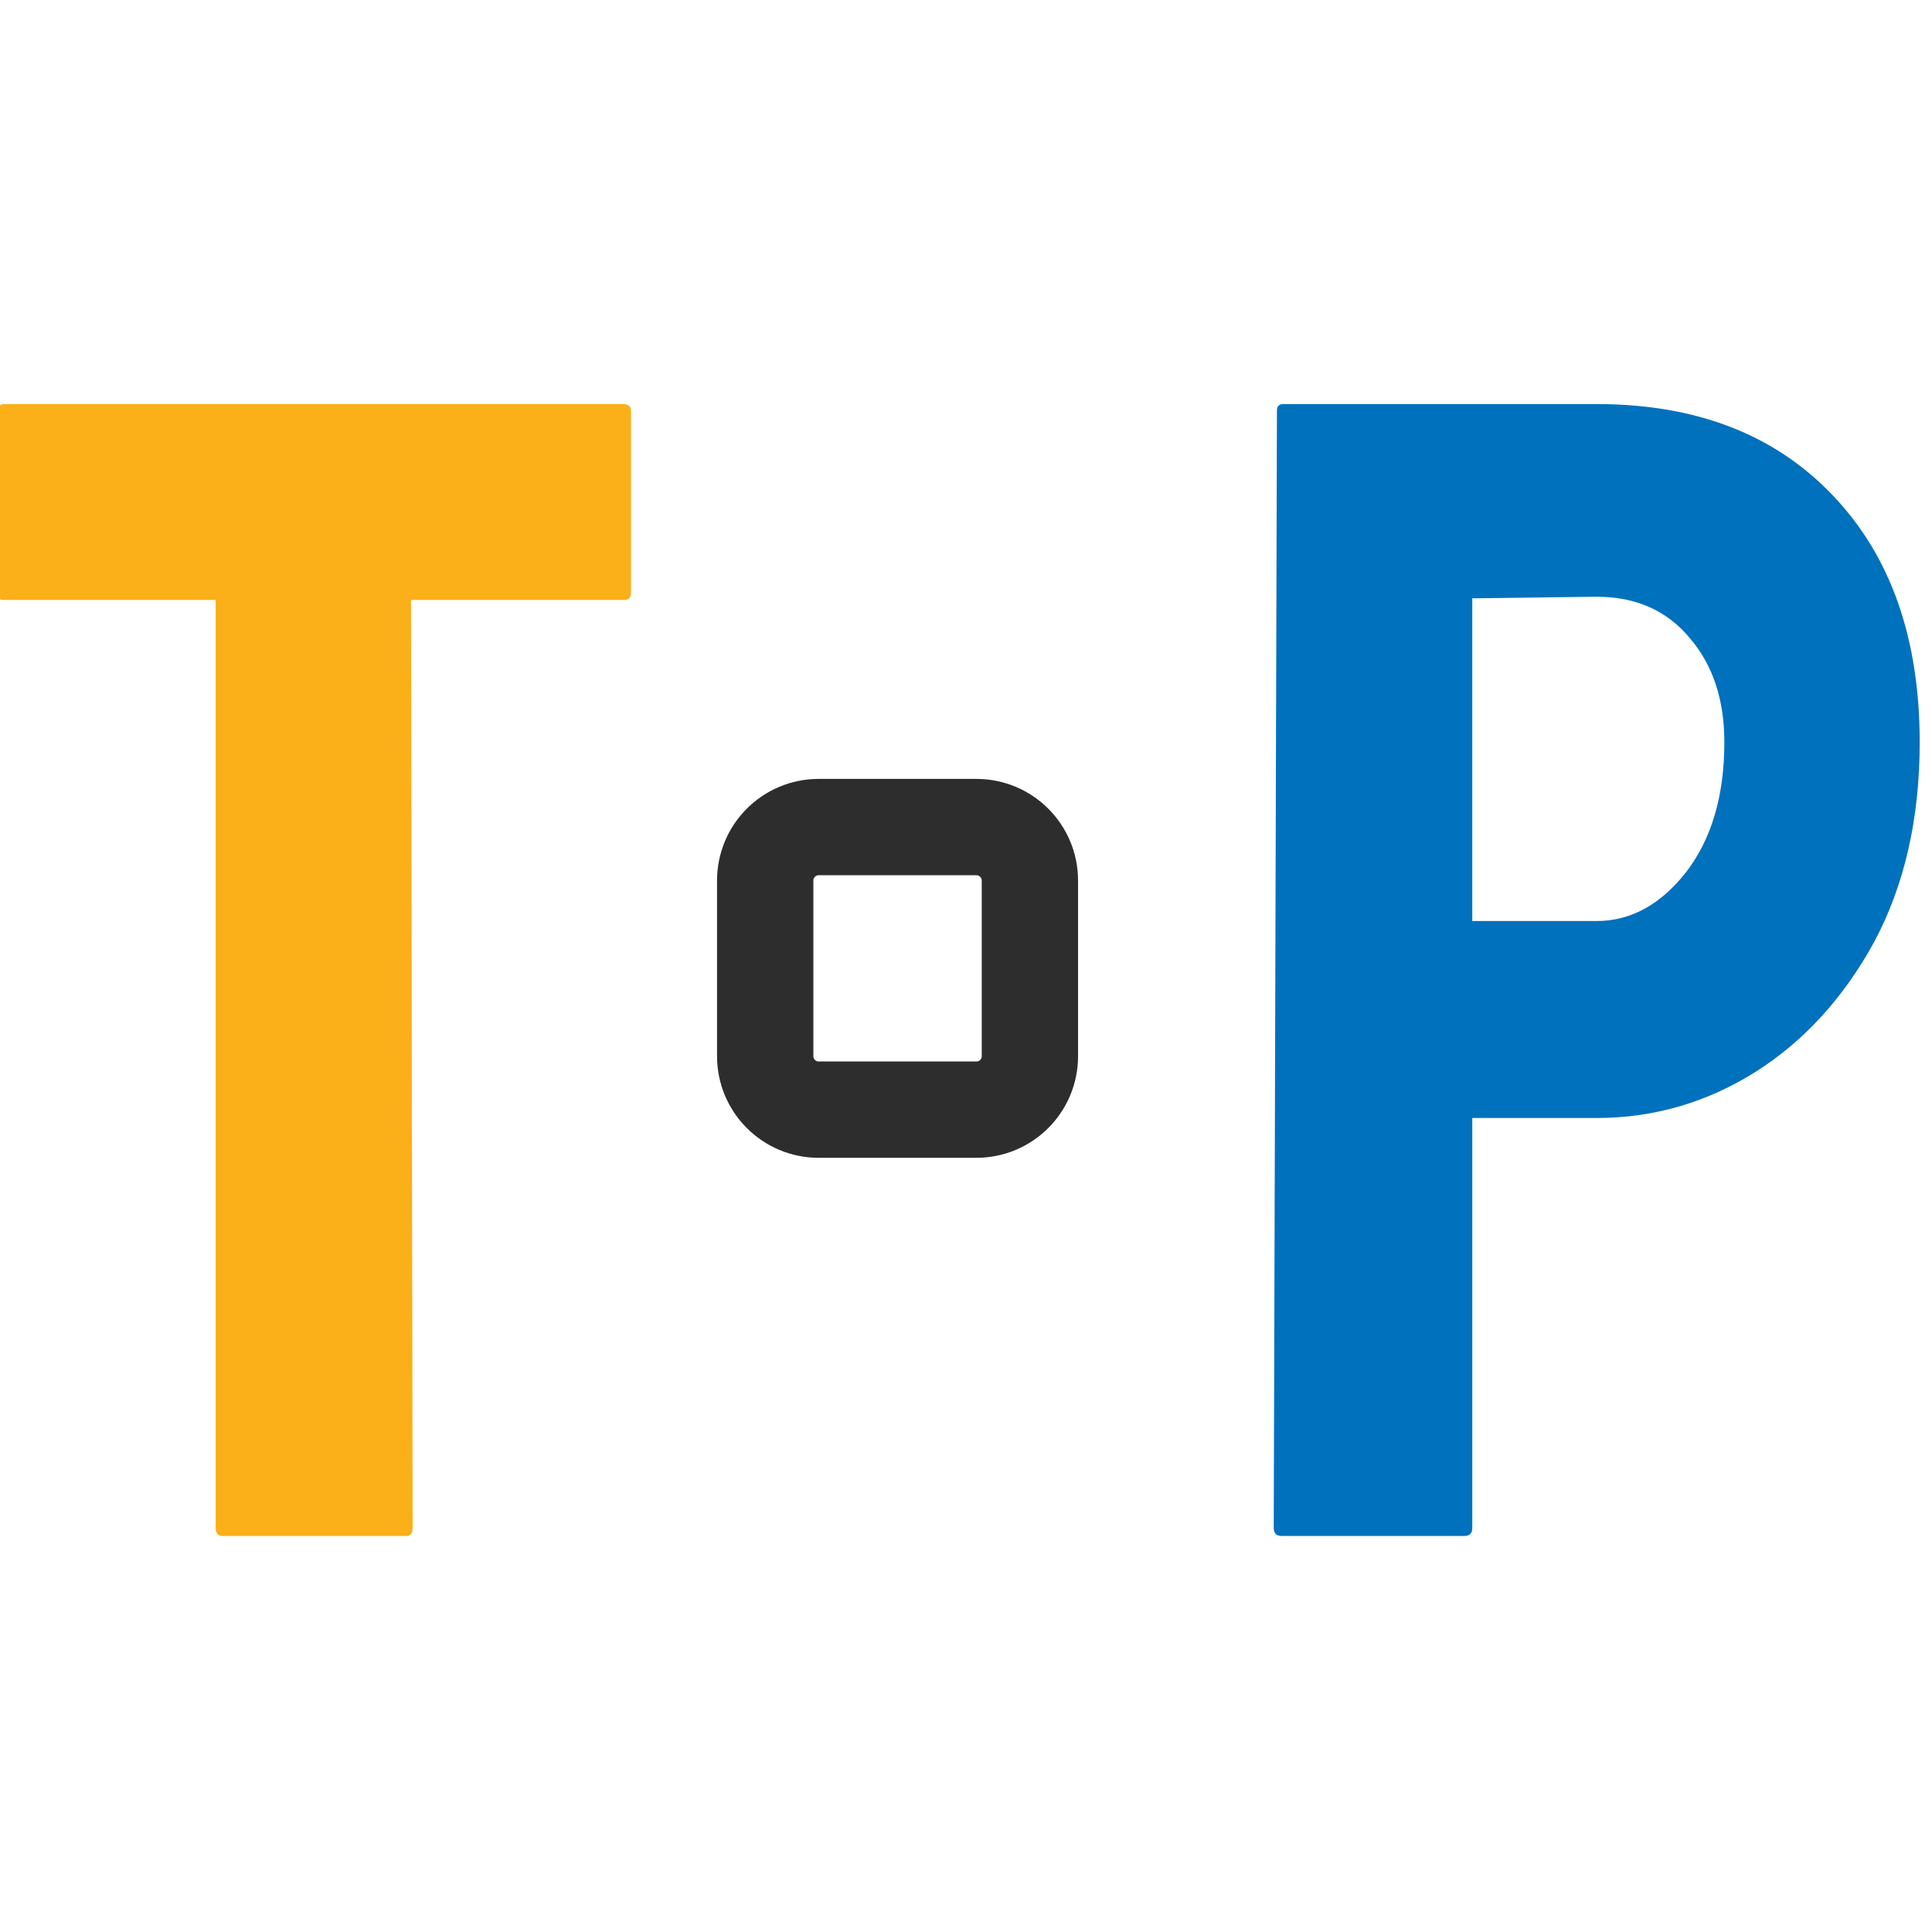 <svg version="1.2" xmlns="http://www.w3.org/2000/svg" viewBox="0 0 361 361" width="34" height="34">
	<title>ThingsPad-logo-mini</title>
	<style>
		.s0 { fill: none;stroke: #2d2d2d;stroke-miterlimit:100;stroke-width: 18 } 
		.s1 { fill: #fbaf18 } 
		.s2 { fill: #0071bd } 
	</style>
	<path id="Shape 2" fill-rule="evenodd" class="s0" d="m152.98 154.54h29.46c5.52 0 10 4.47 10 10v32.8c0 5.53-4.48 10-10 10h-29.46c-5.53 0-10-4.47-10-10v-32.8c0-5.53 4.47-10 10-10z"/>
	<path id="T" class="s1" aria-label="T"  d="m75.9 287h-34.3q-1.3 0-1.3-1.5v-173.4h-39.5q-1.5 0-1.5-1.4l0.3-34q0-1.2 1.2-1.2h115.5q1.6 0 1.6 1.2v34q0 1.4-1.2 1.4h-39.9l0.3 173.4q0 1.5-1.2 1.5z"/>
	<path id="P" class="s2" aria-label="P"  d="m273.6 287h-34.1q-1.5 0-1.5-1.5l0.6-208.8q0-1.2 1.2-1.2h58.5q27.9 0 44.1 17 16.3 17 16.3 46.2 0 21.4-8.5 37.3-8.6 15.7-22.2 24.3-13.7 8.6-29.7 8.6h-23.2v76.6q0 1.5-1.5 1.5zm24.7-175.5l-23.2 0.3v60.3h23.2q9.6 0 16.8-9.2 7.1-9.3 7.1-24.2 0-11.9-6.4-19.4-6.4-7.8-17.5-7.8z"/>
</svg>